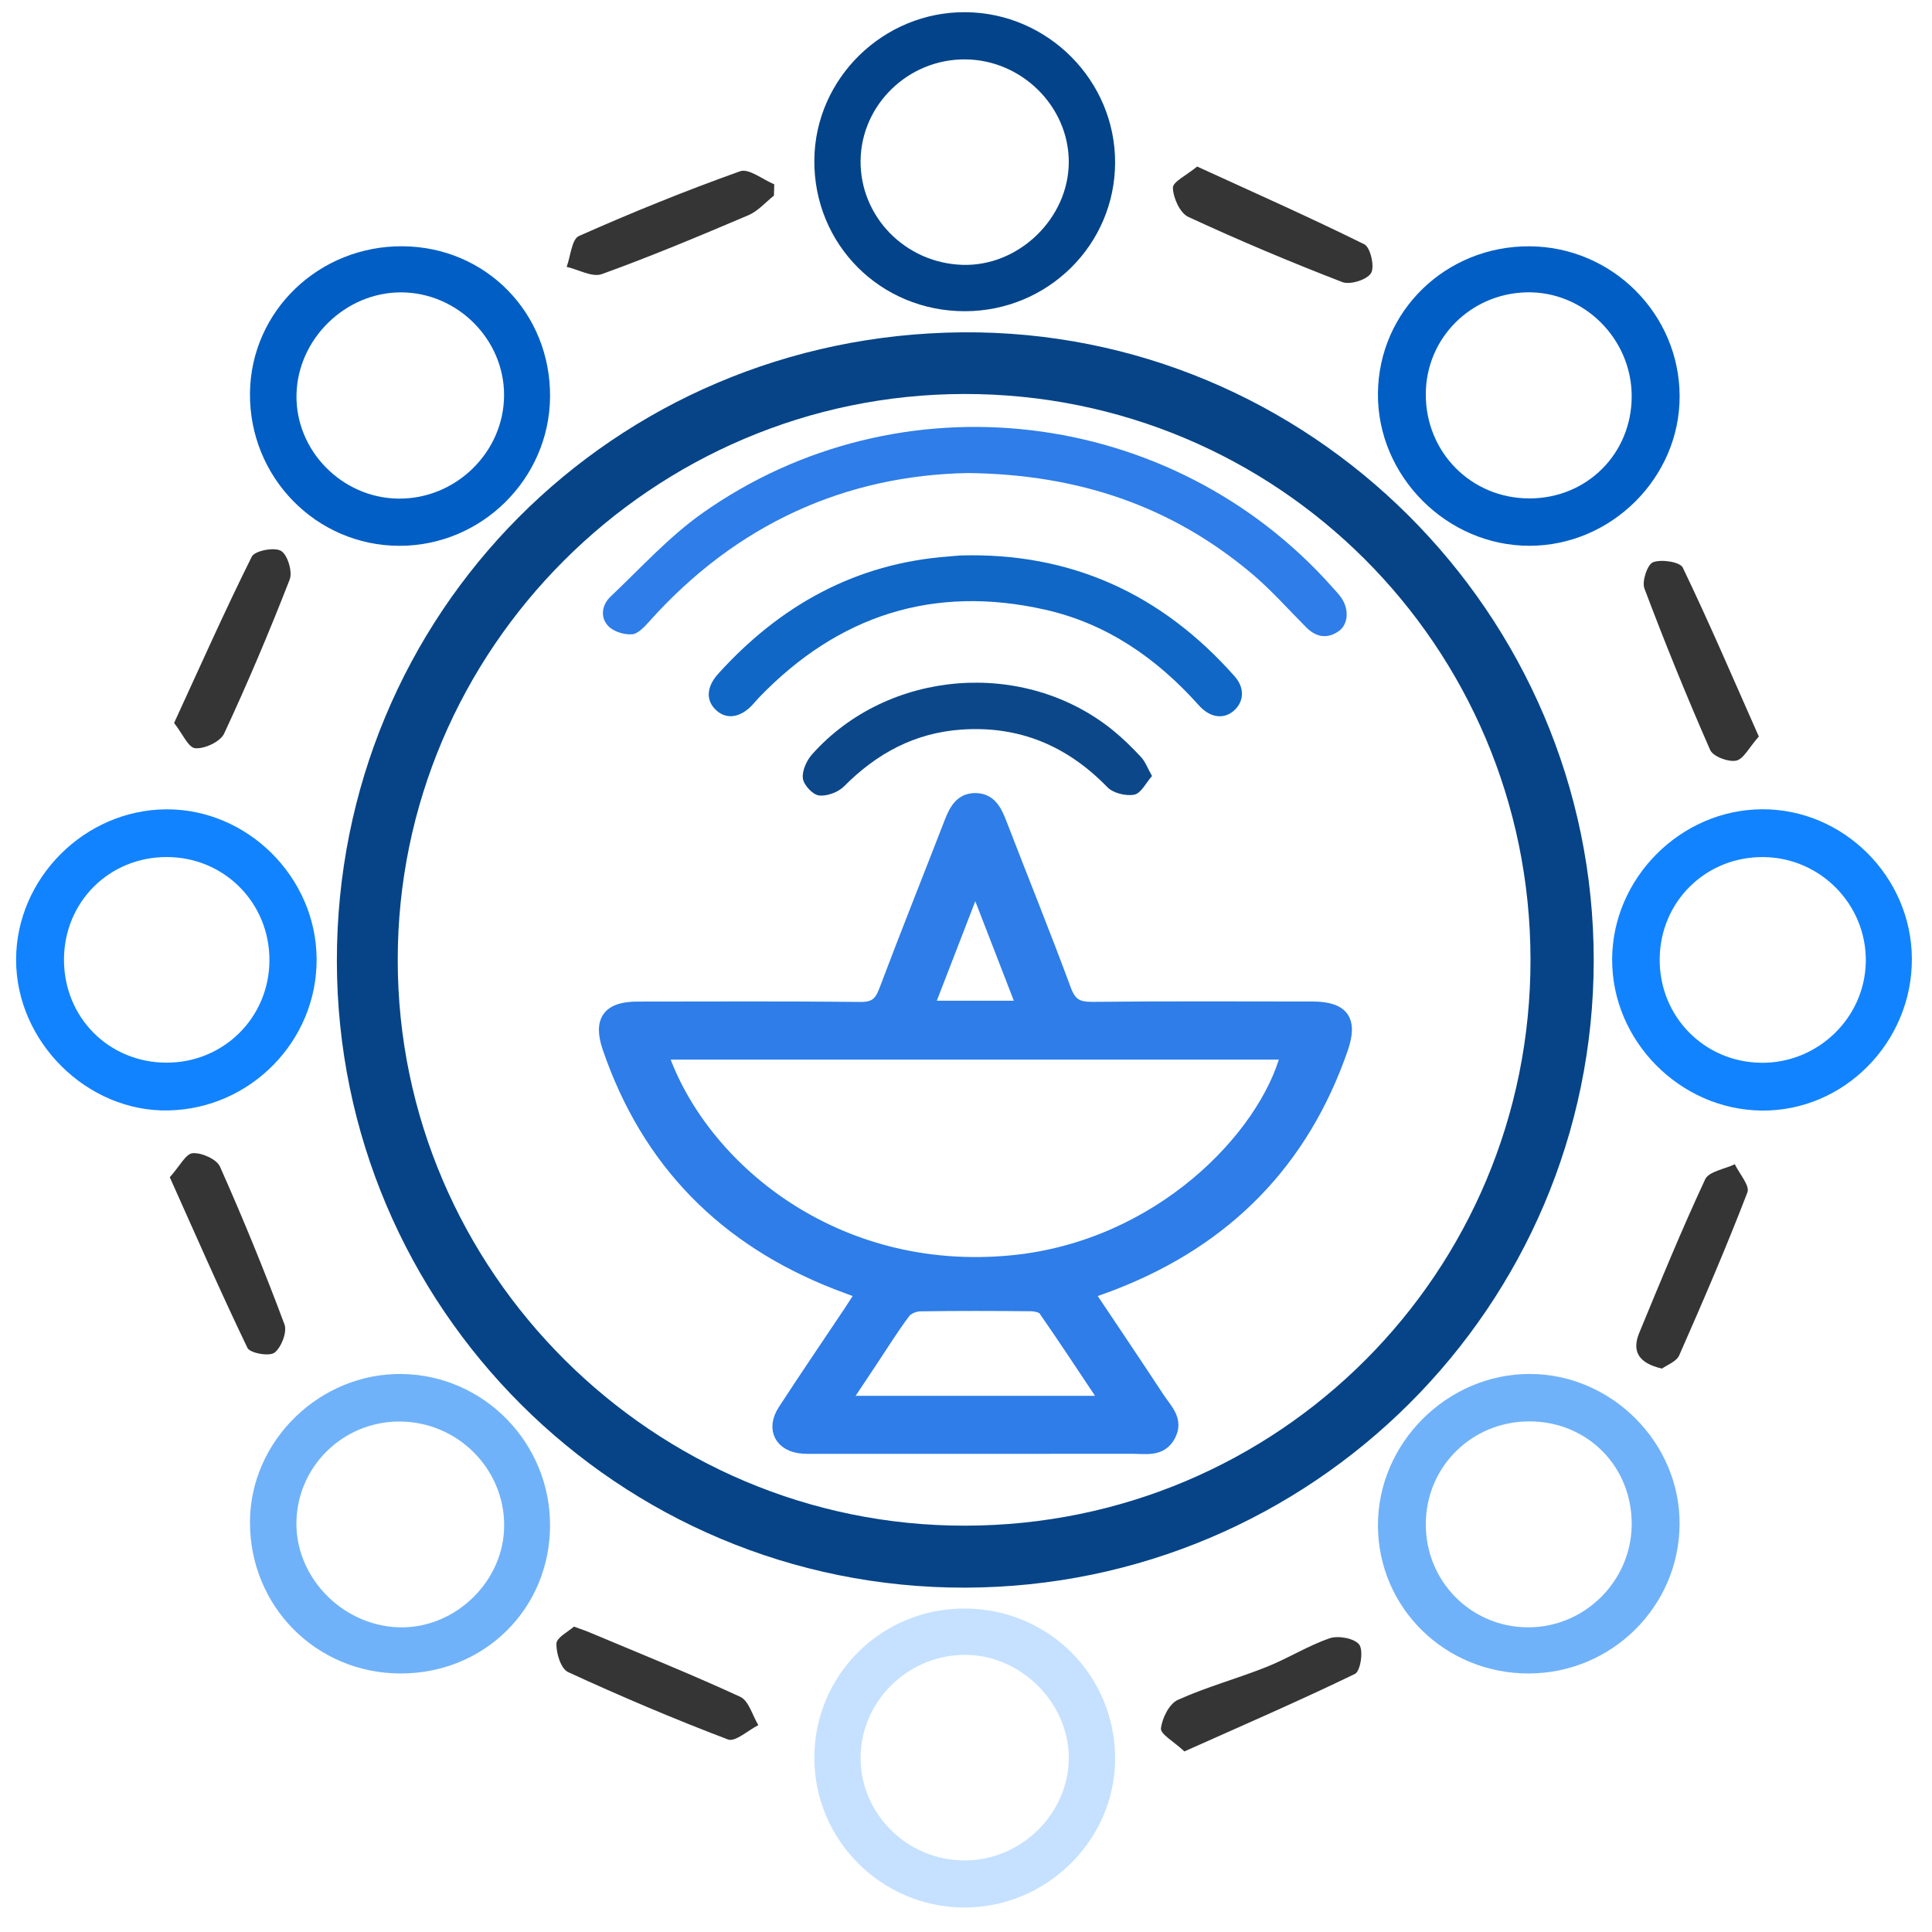 <svg width="96" height="96" viewBox="0 0 96 96" xmlns="http://www.w3.org/2000/svg" xmlns:xlink="http://www.w3.org/1999/xlink">
    <g id="Group-copy">
        <g id="Group">
            <path id="Path" fill="#064487" stroke="none" d="M 47.952 78.889 C 30.739 78.923 16.76 64.982 16.739 47.762 C 16.72 30.481 30.468 16.657 47.819 16.513 C 65.04 16.371 79.206 30.469 79.191 47.735 C 79.176 64.91 65.193 78.855 47.952 78.889 Z M 76.05 47.675 C 76.033 32.104 63.469 19.558 47.914 19.577 C 32.414 19.596 19.752 32.252 19.763 47.716 C 19.773 63.177 32.473 75.831 47.958 75.81 C 63.534 75.791 76.067 63.241 76.05 47.675 Z"/>
            <path id="path1" fill="#005ec4" stroke="none" d="M 27.332 19.727 C 27.296 23.798 23.926 27.129 19.843 27.121 C 15.697 27.114 12.367 23.698 12.421 19.513 C 12.475 15.445 15.856 12.205 20.011 12.237 C 24.153 12.271 27.368 15.56 27.332 19.727 Z M 19.78 24.776 C 22.641 24.816 25.044 22.47 25.047 19.634 C 25.051 16.854 22.721 14.532 19.926 14.528 C 17.162 14.524 14.79 16.843 14.733 19.605 C 14.672 22.375 16.98 24.738 19.78 24.776 Z"/>
            <path id="path2" fill="#1283ff" stroke="none" d="M 15.733 47.637 C 15.764 51.708 12.465 55.088 8.375 55.177 C 4.328 55.265 0.79 51.761 0.8 47.675 C 0.809 43.637 4.206 40.24 8.257 40.215 C 12.291 40.191 15.703 43.577 15.733 47.637 Z M 13.388 47.713 C 13.393 44.859 11.143 42.593 8.295 42.586 C 5.43 42.578 3.187 44.814 3.179 47.678 C 3.174 50.549 5.4 52.794 8.261 52.803 C 11.112 52.813 13.382 50.558 13.388 47.713 Z"/>
            <path id="path3" fill="#70b2f9" stroke="none" d="M 27.332 75.795 C 27.327 79.941 24.058 83.169 19.883 83.154 C 15.694 83.139 12.393 79.795 12.421 75.592 C 12.448 71.568 15.908 68.215 19.975 68.273 C 24.047 68.332 27.338 71.695 27.332 75.795 Z M 20.08 70.64 C 17.251 70.513 14.864 72.678 14.733 75.488 C 14.604 78.275 16.929 80.75 19.782 80.859 C 22.476 80.964 24.896 78.756 25.044 76.06 C 25.199 73.218 22.956 70.769 20.08 70.64 Z"/>
            <path id="path4" fill="#c5e1ff" stroke="none" d="M 40.464 87.345 C 40.464 83.241 43.768 79.941 47.891 79.927 C 52.09 79.914 55.432 83.247 55.409 87.423 C 55.388 91.466 51.976 94.806 47.889 94.783 C 43.793 94.762 40.464 91.428 40.464 87.345 Z M 42.762 87.368 C 42.772 90.147 45.089 92.434 47.91 92.445 C 50.705 92.457 53.075 90.157 53.107 87.398 C 53.139 84.601 50.678 82.176 47.861 82.229 C 45.04 82.284 42.753 84.588 42.762 87.368 Z"/>
            <path id="path5" fill="#70b2f9" stroke="none" d="M 75.976 83.154 C 71.819 83.169 68.48 79.899 68.469 75.803 C 68.458 71.703 71.917 68.258 76.031 68.271 C 80.095 68.285 83.486 71.697 83.458 75.742 C 83.431 79.829 80.087 83.139 75.976 83.154 Z M 81.078 75.77 C 81.105 72.885 78.897 70.642 76.017 70.628 C 73.158 70.615 70.871 72.856 70.847 75.697 C 70.822 78.55 73.069 80.844 75.907 80.861 C 78.719 80.88 81.051 78.582 81.078 75.77 Z"/>
            <path id="path6" fill="#1283ff" stroke="none" d="M 95 47.627 C 95.023 51.792 91.62 55.232 87.524 55.183 C 83.473 55.136 80.102 51.727 80.106 47.686 C 80.11 43.643 83.497 40.24 87.544 40.212 C 91.59 40.185 94.977 43.554 95 47.627 Z M 82.469 47.633 C 82.436 50.49 84.666 52.777 87.516 52.809 C 90.337 52.839 92.683 50.56 92.711 47.76 C 92.741 44.948 90.462 42.624 87.643 42.588 C 84.784 42.55 82.501 44.776 82.469 47.633 Z"/>
            <path id="path7" fill="#005ec4" stroke="none" d="M 76.014 12.239 C 80.116 12.267 83.452 15.606 83.46 19.689 C 83.467 23.736 80.064 27.121 75.993 27.12 C 71.883 27.118 68.435 23.652 68.469 19.554 C 68.501 15.456 71.851 12.211 76.014 12.239 Z M 81.078 19.683 C 81.074 16.818 78.687 14.461 75.853 14.526 C 73.073 14.59 70.871 16.799 70.847 19.552 C 70.82 22.461 73.098 24.766 75.993 24.766 C 78.854 24.768 81.082 22.54 81.078 19.683 Z"/>
            <path id="path8" fill="#034389" stroke="none" d="M 55.409 8.071 C 55.404 12.158 52.073 15.458 47.948 15.464 C 43.744 15.469 40.426 12.137 40.464 7.948 C 40.5 3.887 43.903 0.568 47.99 0.606 C 52.073 0.642 55.415 4.005 55.409 8.071 Z M 42.762 7.978 C 42.732 10.761 44.977 13.065 47.814 13.16 C 50.618 13.255 53.109 10.845 53.107 8.042 C 53.105 5.286 50.764 2.968 47.959 2.951 C 45.136 2.932 42.795 5.198 42.762 7.978 Z"/>
            <path id="path9" fill="#353535" stroke="none" d="M 82.586 68.004 C 81.432 67.745 81.072 67.154 81.451 66.235 C 82.507 63.673 83.56 61.108 84.729 58.599 C 84.913 58.207 85.697 58.093 86.203 57.851 C 86.427 58.323 86.957 58.912 86.828 59.249 C 85.777 61.979 84.619 64.67 83.439 67.347 C 83.299 67.661 82.825 67.828 82.586 68.004 Z"/>
            <path id="path10" fill="#353535" stroke="none" d="M 28.517 80.825 C 28.888 80.962 29.087 81.024 29.278 81.106 C 31.787 82.161 34.312 83.175 36.781 84.313 C 37.207 84.51 37.387 85.238 37.681 85.721 C 37.171 85.977 36.535 86.57 36.175 86.434 C 33.488 85.414 30.839 84.287 28.229 83.086 C 27.872 82.923 27.634 82.15 27.649 81.669 C 27.658 81.365 28.238 81.079 28.517 80.825 Z"/>
            <path id="path11" fill="#353535" stroke="none" d="M 8.437 58.497 C 8.928 57.951 9.231 57.326 9.576 57.301 C 10.023 57.269 10.766 57.599 10.932 57.972 C 12.08 60.551 13.149 63.165 14.136 65.81 C 14.276 66.187 13.981 66.953 13.638 67.214 C 13.38 67.411 12.421 67.237 12.295 66.975 C 10.961 64.202 9.729 61.379 8.437 58.497 Z"/>
            <path id="path12" fill="#353535" stroke="none" d="M 87.395 36.597 C 86.908 37.144 86.637 37.722 86.267 37.796 C 85.873 37.874 85.119 37.589 84.977 37.265 C 83.816 34.622 82.728 31.943 81.711 29.242 C 81.576 28.885 81.859 28.042 82.141 27.936 C 82.56 27.779 83.479 27.919 83.617 28.205 C 84.932 30.941 86.127 33.736 87.395 36.597 Z"/>
            <path id="path13" fill="#353535" stroke="none" d="M 8.651 35.924 C 9.972 33.05 11.184 30.323 12.512 27.658 C 12.658 27.366 13.626 27.176 13.962 27.372 C 14.288 27.561 14.545 28.406 14.396 28.793 C 13.39 31.377 12.308 33.937 11.137 36.451 C 10.949 36.854 10.174 37.216 9.703 37.18 C 9.358 37.154 9.064 36.447 8.651 35.924 Z"/>
            <path id="path14" fill="#353535" stroke="none" d="M 38.456 9.721 C 38.037 10.051 37.666 10.49 37.194 10.691 C 34.784 11.716 32.366 12.732 29.905 13.62 C 29.428 13.793 28.746 13.395 28.157 13.26 C 28.352 12.732 28.409 11.887 28.767 11.727 C 31.395 10.56 34.066 9.477 36.775 8.51 C 37.209 8.355 37.901 8.923 38.473 9.158 C 38.467 9.348 38.462 9.533 38.456 9.721 Z"/>
            <path id="path15" fill="#353535" stroke="none" d="M 59.485 8.275 C 62.311 9.569 65.081 10.797 67.793 12.14 C 68.096 12.29 68.317 13.256 68.128 13.569 C 67.925 13.902 67.086 14.166 66.698 14.016 C 64.113 13.018 61.557 11.942 59.043 10.776 C 58.632 10.585 58.297 9.837 58.28 9.334 C 58.27 9.035 58.954 8.715 59.485 8.275 Z"/>
            <path id="path16" fill="#353535" stroke="none" d="M 58.852 87.027 C 58.31 86.523 57.654 86.165 57.687 85.884 C 57.745 85.373 58.098 84.66 58.526 84.467 C 59.951 83.821 61.48 83.41 62.937 82.828 C 64.003 82.404 64.994 81.773 66.076 81.403 C 66.506 81.257 67.319 81.413 67.543 81.725 C 67.759 82.027 67.599 83.044 67.328 83.175 C 64.562 84.514 61.741 85.736 58.852 87.027 Z"/>
        </g>
        <g id="g1">
            <path id="path17" fill="#2e7de8" stroke="#2e7de8" stroke-width="0.568" stroke-linecap="round" stroke-linejoin="round" d="M 54.108 64.255 C 55.307 66.051 56.453 67.745 57.573 69.452 C 57.944 70.018 58.551 70.549 58.126 71.343 C 57.706 72.129 56.934 71.953 56.252 71.953 C 51.042 71.96 45.832 71.957 40.62 71.957 C 40.377 71.957 40.133 71.964 39.89 71.947 C 38.786 71.871 38.327 71.013 38.935 70.077 C 40.008 68.425 41.12 66.799 42.213 65.16 C 42.391 64.893 42.562 64.62 42.797 64.255 C 42.363 64.092 41.97 63.952 41.584 63.802 C 35.999 61.631 32.162 57.76 30.218 52.066 C 29.75 50.697 30.224 50.054 31.662 50.052 C 35.36 50.049 39.06 50.03 42.759 50.07 C 43.452 50.077 43.725 49.833 43.958 49.219 C 45.013 46.42 46.125 43.643 47.207 40.852 C 47.444 40.24 47.738 39.679 48.482 39.691 C 49.221 39.704 49.5 40.276 49.735 40.886 C 50.801 43.652 51.917 46.4 52.944 49.181 C 53.21 49.897 53.566 50.073 54.286 50.066 C 57.931 50.028 61.574 50.045 65.22 50.049 C 66.728 50.051 67.198 50.672 66.703 52.101 C 64.75 57.75 60.94 61.617 55.385 63.787 C 55.008 63.938 54.625 64.067 54.108 64.255 Z M 32.918 52.368 C 34.867 57.978 41.466 63.527 50.301 62.656 C 57.607 61.936 62.836 56.477 63.924 52.368 C 53.607 52.368 43.297 52.368 32.918 52.368 Z M 54.941 69.641 C 53.869 68.035 52.895 66.551 51.883 65.094 C 51.773 64.937 51.438 64.872 51.205 64.871 C 49.377 64.853 47.546 64.848 45.718 64.876 C 45.455 64.88 45.1 65.024 44.951 65.225 C 44.371 66.002 43.858 66.828 43.319 67.637 C 42.895 68.273 42.473 68.908 41.986 69.641 C 46.368 69.641 50.572 69.641 54.941 69.641 Z M 48.462 43.995 C 47.643 46.11 46.897 48.04 46.135 50.009 C 47.743 50.009 49.218 50.009 50.792 50.009 C 50.023 48.02 49.278 46.102 48.462 43.995 Z"/>
            <path id="path18" fill="#2e7de8" stroke="none" d="M 48.105 23.505 C 42.022 23.614 36.597 26.034 32.27 30.871 C 32.027 31.142 31.705 31.498 31.402 31.519 C 31.01 31.546 30.481 31.381 30.22 31.104 C 29.807 30.664 29.911 30.049 30.343 29.639 C 31.83 28.234 33.225 26.686 34.881 25.513 C 44.693 18.567 58.263 20.206 66.231 29.209 C 66.375 29.37 66.525 29.528 66.648 29.704 C 67.048 30.274 67.001 31.038 66.502 31.375 C 65.932 31.76 65.388 31.657 64.901 31.168 C 64.007 30.27 63.162 29.312 62.196 28.499 C 58.244 25.176 53.642 23.571 48.105 23.505 Z"/>
            <path id="path19" fill="#1067c6" stroke="none" d="M 47.707 27.601 C 53.211 27.438 57.732 29.516 61.355 33.614 C 61.872 34.2 61.809 34.899 61.283 35.337 C 60.781 35.754 60.117 35.659 59.572 35.049 C 57.488 32.718 55.006 30.988 51.933 30.295 C 46.387 29.043 41.654 30.575 37.721 34.653 C 37.609 34.768 37.507 34.895 37.397 35.015 C 36.811 35.649 36.137 35.765 35.623 35.323 C 35.07 34.848 35.072 34.158 35.692 33.474 C 38.767 30.079 42.512 27.991 47.145 27.65 C 47.332 27.633 47.52 27.616 47.707 27.601 Z"/>
            <path id="path20" fill="#0c4889" stroke="none" d="M 57.243 38.559 C 56.944 38.897 56.698 39.42 56.362 39.486 C 55.947 39.567 55.313 39.412 55.025 39.115 C 53.022 37.055 50.639 36.051 47.762 36.254 C 45.445 36.417 43.558 37.442 41.938 39.075 C 41.646 39.369 41.084 39.577 40.686 39.524 C 40.373 39.482 39.934 39.001 39.894 38.675 C 39.848 38.294 40.083 37.783 40.358 37.476 C 44.13 33.253 50.881 32.718 55.288 36.278 C 55.788 36.684 56.252 37.14 56.692 37.612 C 56.904 37.838 57.016 38.154 57.243 38.559 Z"/>
        </g>
    </g>
</svg>
